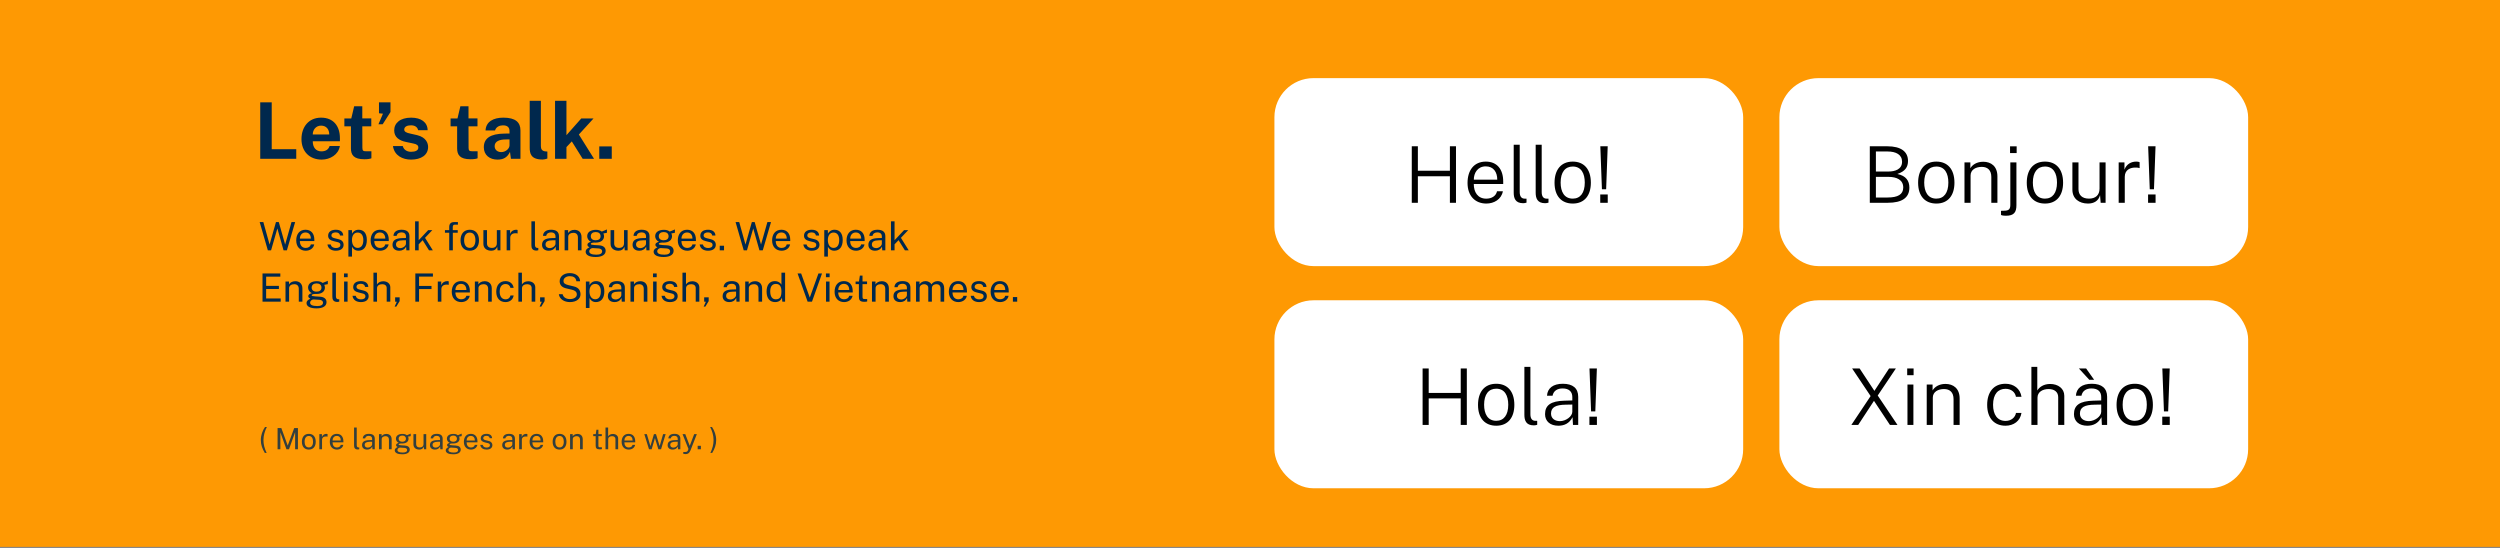<svg width="292" height="64" viewBox="0 0 292 64" fill="none" xmlns="http://www.w3.org/2000/svg">
<rect x="0" y="0" width="292" height="64" fill="#808080" stroke="none"/>
<rect width="292" height="63.875" fill="#FE9903"/>
<rect x="207.832" y="35.074" width="54.75" height="21.957" rx="4.562" fill="white"/>
<rect x="148.852" y="35.074" width="54.75" height="21.957" rx="4.562" fill="white"/>
<rect x="207.832" y="9.125" width="54.75" height="21.957" rx="4.562" fill="white"/>
<rect x="148.852" y="9.125" width="54.75" height="21.957" rx="4.562" fill="white"/>
<path d="M221.627 49.633L219.318 46.197L221.44 43.035H220.646L218.93 45.654L217.201 43.035H216.325L218.488 46.261L216.238 49.633H217.037L218.88 46.818L220.746 49.633H221.627ZM223.508 43.04H222.76V43.825H223.508V43.04ZM223.485 44.915H222.792V49.633H223.485V44.915ZM225.041 49.633H225.753V46.444C225.753 45.764 226.373 45.44 227.062 45.44C227.733 45.44 228.175 45.819 228.175 46.617V49.633H228.887V46.553C228.887 45.362 228.139 44.842 227.231 44.842C226.478 44.842 225.963 45.194 225.725 45.604V44.915H225.041V49.633ZM234.241 44.824C232.849 44.824 232.101 45.819 232.101 47.288C232.101 48.894 232.977 49.724 234.241 49.724C235.199 49.724 235.965 49.172 236.107 48.232H235.468C235.377 48.743 234.925 49.163 234.254 49.163C233.287 49.163 232.79 48.419 232.79 47.283C232.79 46.015 233.388 45.413 234.245 45.413C234.921 45.413 235.372 45.814 235.463 46.348H236.111C235.965 45.394 235.208 44.824 234.241 44.824ZM237.267 49.633H237.979V46.448C237.979 45.768 238.595 45.44 239.284 45.44C239.954 45.44 240.397 45.787 240.397 46.384V49.633H241.109V46.225C241.109 45.385 240.388 44.847 239.462 44.847C238.704 44.847 238.198 45.207 237.956 45.609V42.853H237.267V49.633ZM243.657 43.035H242.813L244.031 44.363H244.597L243.657 43.035ZM243.785 49.724C244.465 49.724 245.072 49.473 245.45 48.725L245.5 49.633H246.112V46.348C246.112 45.344 245.482 44.824 244.314 44.824C243.183 44.824 242.517 45.34 242.466 46.225H243.114C243.224 45.632 243.698 45.371 244.282 45.371C245.058 45.367 245.423 45.764 245.423 46.38V46.772L244.515 46.8C242.914 46.841 242.238 47.324 242.238 48.374C242.238 49.222 242.863 49.724 243.785 49.724ZM243.986 49.19C243.365 49.19 242.936 48.862 242.936 48.31C242.936 47.575 243.466 47.283 244.666 47.265L245.423 47.251V48.091C245.423 48.643 244.656 49.19 243.986 49.19ZM249.345 49.724C250.741 49.724 251.457 48.739 251.457 47.292C251.457 45.677 250.622 44.824 249.345 44.824C247.949 44.824 247.214 45.809 247.214 47.292C247.214 48.889 248.058 49.724 249.345 49.724ZM249.345 49.149C248.35 49.149 247.926 48.346 247.926 47.274C247.926 46.065 248.451 45.399 249.345 45.399C250.326 45.399 250.746 46.197 250.746 47.274C250.746 48.474 250.23 49.149 249.345 49.149ZM253.424 43.035H252.561L252.749 48.054H253.241L253.424 43.035ZM253.428 48.666H252.552V49.633H253.428V48.666Z" fill="black"/>
<path d="M170.613 46.535V49.633H171.325V43.035H170.613V45.892H166.872V43.035H166.16V49.633H166.872V46.535H170.613ZM174.763 49.724C176.159 49.724 176.876 48.739 176.876 47.292C176.876 45.677 176.041 44.824 174.763 44.824C173.367 44.824 172.632 45.809 172.632 47.292C172.632 48.889 173.477 49.724 174.763 49.724ZM174.763 49.149C173.769 49.149 173.344 48.346 173.344 47.274C173.344 46.065 173.869 45.399 174.763 45.399C175.744 45.399 176.164 46.197 176.164 47.274C176.164 48.474 175.648 49.149 174.763 49.149ZM179.152 49.683C179.257 49.683 179.412 49.66 179.545 49.619V49.154L179.28 49.149C178.965 49.131 178.751 48.903 178.751 48.387V42.853H178.048V48.447C178.048 49.108 178.244 49.683 179.152 49.683ZM182.009 49.724C182.688 49.724 183.295 49.473 183.674 48.725L183.724 49.633H184.335V46.348C184.335 45.344 183.706 44.824 182.538 44.824C181.406 44.824 180.74 45.34 180.69 46.225H181.338C181.447 45.632 181.922 45.371 182.506 45.371C183.282 45.367 183.647 45.764 183.647 46.38V46.772L182.739 46.8C181.137 46.841 180.462 47.324 180.462 48.374C180.462 49.222 181.087 49.724 182.009 49.724ZM182.209 49.19C181.589 49.19 181.16 48.862 181.16 48.31C181.16 47.575 181.689 47.283 182.889 47.265L183.647 47.251V48.091C183.647 48.643 182.88 49.19 182.209 49.19ZM186.515 43.035H185.652L185.839 48.054H186.332L186.515 43.035ZM186.519 48.666H185.643V49.633H186.519V48.666Z" fill="black"/>
<path d="M218.393 23.684H220.496C222.148 23.684 223.015 23.104 223.015 21.913C223.015 21.133 222.632 20.531 221.61 20.321C222.522 20.015 222.855 19.514 222.855 18.802C222.855 17.693 222.011 17.086 220.442 17.086H218.393V23.684ZM219.105 20.034V17.693H220.46C221.468 17.693 222.162 18.067 222.162 18.893C222.162 19.792 221.308 20.034 220.588 20.034H219.105ZM219.105 23.068V20.659H220.588C221.532 20.659 222.299 21.005 222.299 21.9C222.299 22.712 221.664 23.068 220.478 23.068H219.105ZM226.167 23.775C227.563 23.775 228.279 22.789 228.279 21.343C228.279 19.728 227.445 18.875 226.167 18.875C224.771 18.875 224.036 19.86 224.036 21.343C224.036 22.94 224.88 23.775 226.167 23.775ZM226.167 23.2C225.172 23.2 224.748 22.397 224.748 21.325C224.748 20.116 225.273 19.45 226.167 19.45C227.148 19.45 227.568 20.248 227.568 21.325C227.568 22.525 227.052 23.2 226.167 23.2ZM229.452 23.684H230.164V20.494C230.164 19.815 230.784 19.491 231.473 19.491C232.144 19.491 232.586 19.869 232.586 20.668V23.684H233.298V20.604C233.298 19.413 232.55 18.893 231.642 18.893C230.889 18.893 230.374 19.244 230.136 19.655V18.966H229.452V23.684ZM235.545 17.091H234.774V17.875H235.545V17.091ZM235.518 23.962V18.966H234.806V23.925C234.806 24.4 234.647 24.578 234.209 24.605L233.716 24.623L233.72 25.098C233.72 25.098 233.784 25.198 234.304 25.198C235.226 25.198 235.518 24.801 235.518 23.962ZM238.856 23.775C240.253 23.775 240.969 22.789 240.969 21.343C240.969 19.728 240.134 18.875 238.856 18.875C237.46 18.875 236.726 19.86 236.726 21.343C236.726 22.94 237.57 23.775 238.856 23.775ZM238.856 23.2C237.862 23.2 237.438 22.397 237.438 21.325C237.438 20.116 237.962 19.45 238.856 19.45C239.837 19.45 240.257 20.248 240.257 21.325C240.257 22.525 239.742 23.2 238.856 23.2ZM243.866 23.775C244.569 23.779 245.116 23.465 245.285 22.789L245.358 23.684H245.933V18.966H245.226V22.032C245.226 22.812 244.733 23.2 243.994 23.2C243.164 23.2 242.767 22.753 242.767 22.087V18.966H242.055V22.151C242.055 23.227 242.858 23.766 243.866 23.775ZM247.461 23.684H248.173V20.654C248.173 19.824 248.839 19.536 249.51 19.573C249.62 19.573 249.807 19.591 249.907 19.637V18.943C249.82 18.893 249.661 18.875 249.51 18.875C248.949 18.875 248.374 19.148 248.137 19.819V18.966H247.461V23.684ZM251.766 17.086H250.904L251.091 22.105H251.584L251.766 17.086ZM251.771 22.716H250.895V23.684H251.771V22.716Z" fill="black"/>
<path d="M169.348 20.586V23.684H170.06V17.086H169.348V19.942H165.607V17.086H164.895V23.684H165.607V20.586H169.348ZM172.138 21.489H175.574V21.197C175.574 19.76 174.844 18.875 173.543 18.875C172.188 18.875 171.408 19.86 171.408 21.37C171.408 22.885 172.302 23.775 173.603 23.775C174.502 23.775 175.359 23.287 175.537 22.338H174.853C174.734 22.894 174.232 23.204 173.589 23.204C172.599 23.204 172.134 22.433 172.138 21.489ZM172.143 20.983C172.134 20.23 172.576 19.431 173.534 19.431C174.447 19.431 174.88 20.107 174.88 20.983H172.143ZM177.905 23.734C178.01 23.734 178.165 23.711 178.297 23.67V23.204L178.032 23.2C177.718 23.182 177.503 22.954 177.503 22.438V16.904H176.801V22.497C176.801 23.159 176.997 23.734 177.905 23.734ZM180.471 23.734C180.576 23.734 180.731 23.711 180.864 23.67V23.204L180.599 23.2C180.284 23.182 180.07 22.954 180.07 22.438V16.904H179.367V22.497C179.367 23.159 179.563 23.734 180.471 23.734ZM183.701 23.775C185.097 23.775 185.813 22.789 185.813 21.343C185.813 19.728 184.979 18.875 183.701 18.875C182.305 18.875 181.57 19.86 181.57 21.343C181.57 22.94 182.414 23.775 183.701 23.775ZM183.701 23.2C182.706 23.2 182.282 22.397 182.282 21.325C182.282 20.116 182.807 19.45 183.701 19.45C184.682 19.45 185.102 20.248 185.102 21.325C185.102 22.525 184.586 23.2 183.701 23.2ZM187.78 17.086H186.918L187.105 22.105H187.597L187.78 17.086ZM187.784 22.716H186.908V23.684H187.784V22.716Z" fill="black"/>
<path opacity="0.8" d="M31.171 49.874H30.954C30.666 50.298 30.464 50.832 30.464 51.397C30.464 51.979 30.646 52.418 30.928 52.899H31.144C30.901 52.388 30.771 51.915 30.771 51.4C30.771 50.86 30.938 50.319 31.171 49.874ZM32.421 52.477H32.746V50.495L33.458 52.477H33.754L34.471 50.477V52.477H34.798V50.002H34.362L33.605 52.045L32.859 50.002H32.421V52.477ZM36.072 52.511C36.599 52.511 36.878 52.139 36.878 51.599C36.878 51.003 36.562 50.673 36.074 50.673C35.55 50.673 35.261 51.044 35.261 51.599C35.261 52.189 35.581 52.511 36.072 52.511ZM36.074 52.261C35.72 52.261 35.576 51.965 35.576 51.592C35.576 51.171 35.752 50.921 36.074 50.921C36.421 50.921 36.565 51.214 36.565 51.592C36.565 52.008 36.39 52.261 36.074 52.261ZM37.299 52.477H37.614V51.376C37.614 51.082 37.843 50.962 38.125 50.981C38.161 50.981 38.224 50.986 38.258 51.002V50.696C38.229 50.68 38.175 50.673 38.123 50.673C37.899 50.673 37.689 50.793 37.6 51.048V50.708H37.299V52.477ZM38.841 51.666H40.109V51.549C40.109 51.012 39.832 50.673 39.334 50.673C38.819 50.673 38.521 51.051 38.521 51.609C38.521 52.174 38.862 52.511 39.356 52.511C39.7 52.511 40.032 52.321 40.097 51.96H39.799C39.755 52.16 39.577 52.266 39.351 52.266C39.007 52.266 38.841 52.001 38.841 51.666ZM38.843 51.452C38.841 51.188 38.999 50.913 39.332 50.913C39.652 50.913 39.805 51.147 39.805 51.452H38.843ZM41.802 52.499C41.846 52.499 41.908 52.489 41.961 52.471V52.266L41.865 52.264C41.74 52.256 41.667 52.17 41.667 51.991V49.934H41.355V52.022C41.355 52.27 41.42 52.499 41.802 52.499ZM42.871 52.511C43.124 52.511 43.341 52.42 43.478 52.145L43.502 52.477H43.773V51.241C43.773 50.872 43.543 50.673 43.083 50.673C42.654 50.673 42.39 50.863 42.371 51.207H42.65C42.693 50.997 42.864 50.908 43.068 50.906C43.34 50.906 43.466 51.043 43.466 51.258V51.397L43.151 51.406C42.546 51.419 42.287 51.606 42.287 51.998C42.287 52.321 42.527 52.511 42.871 52.511ZM42.965 52.283C42.748 52.283 42.594 52.167 42.594 51.967C42.594 51.705 42.797 51.604 43.205 51.597L43.466 51.592V51.895C43.466 52.092 43.203 52.283 42.965 52.283ZM44.266 52.477H44.581V51.294C44.581 51.056 44.8 50.944 45.039 50.944C45.27 50.944 45.429 51.075 45.429 51.351V52.477H45.746V51.32C45.746 50.875 45.462 50.682 45.127 50.682C44.843 50.682 44.66 50.817 44.572 50.964V50.708H44.266V52.477ZM46.989 53.062C47.575 53.062 47.859 52.838 47.859 52.516C47.859 52.234 47.651 52.059 47.281 52.037C47.119 52.027 46.985 52.02 46.896 52.015C46.65 51.998 46.559 51.979 46.559 51.914C46.559 51.857 46.633 51.803 46.876 51.796C46.905 51.797 46.955 51.799 46.982 51.799C47.476 51.799 47.719 51.553 47.719 51.24C47.719 51.164 47.697 51.072 47.661 50.998L47.971 50.94L47.972 50.648C47.877 50.687 47.596 50.803 47.521 50.834C47.386 50.736 47.242 50.68 47.013 50.68C46.532 50.68 46.243 50.896 46.243 51.24C46.243 51.443 46.364 51.626 46.573 51.731C46.364 51.777 46.26 51.878 46.26 51.989C46.26 52.126 46.381 52.175 46.443 52.211C46.398 52.244 46.108 52.341 46.108 52.596C46.108 52.896 46.434 53.062 46.989 53.062ZM46.992 51.595C46.717 51.595 46.559 51.467 46.559 51.243C46.559 51.005 46.732 50.875 46.992 50.875C47.245 50.875 47.416 51.005 47.416 51.243C47.416 51.476 47.245 51.595 46.992 51.595ZM47.045 52.858C46.619 52.858 46.422 52.749 46.422 52.56C46.422 52.396 46.599 52.271 46.732 52.278L47.228 52.311C47.444 52.324 47.552 52.422 47.552 52.562C47.552 52.761 47.372 52.858 47.045 52.858ZM48.97 52.511C49.219 52.513 49.435 52.403 49.5 52.138L49.533 52.477H49.784V50.708H49.469V51.859C49.469 52.127 49.297 52.264 49.036 52.264C48.747 52.264 48.607 52.107 48.607 51.876V50.708H48.29V51.908C48.29 52.307 48.602 52.507 48.97 52.511ZM50.801 52.511C51.054 52.511 51.271 52.42 51.408 52.145L51.432 52.477H51.702V51.241C51.702 50.872 51.473 50.673 51.013 50.673C50.583 50.673 50.32 50.863 50.301 51.207H50.58C50.623 50.997 50.794 50.908 50.997 50.906C51.269 50.906 51.396 51.043 51.396 51.258V51.397L51.081 51.406C50.476 51.419 50.217 51.606 50.217 51.998C50.217 52.321 50.457 52.511 50.801 52.511ZM50.895 52.283C50.678 52.283 50.523 52.167 50.523 51.967C50.523 51.705 50.727 51.604 51.134 51.597L51.396 51.592V51.895C51.396 52.092 51.133 52.283 50.895 52.283ZM52.944 53.062C53.53 53.062 53.814 52.838 53.814 52.516C53.814 52.234 53.606 52.059 53.236 52.037C53.074 52.027 52.94 52.02 52.851 52.015C52.605 51.998 52.514 51.979 52.514 51.914C52.514 51.857 52.588 51.803 52.831 51.796C52.86 51.797 52.909 51.799 52.937 51.799C53.431 51.799 53.674 51.553 53.674 51.24C53.674 51.164 53.652 51.072 53.616 50.998L53.926 50.94L53.927 50.648C53.831 50.687 53.551 50.803 53.476 50.834C53.34 50.736 53.197 50.68 52.968 50.68C52.487 50.68 52.198 50.896 52.198 51.24C52.198 51.443 52.319 51.626 52.528 51.731C52.319 51.777 52.215 51.878 52.215 51.989C52.215 52.126 52.336 52.175 52.398 52.211C52.353 52.244 52.062 52.341 52.062 52.596C52.062 52.896 52.389 53.062 52.944 53.062ZM52.947 51.595C52.672 51.595 52.514 51.467 52.514 51.243C52.514 51.005 52.687 50.875 52.947 50.875C53.2 50.875 53.371 51.005 53.371 51.243C53.371 51.476 53.2 51.595 52.947 51.595ZM53 52.858C52.574 52.858 52.377 52.749 52.377 52.56C52.377 52.396 52.553 52.271 52.687 52.278L53.183 52.311C53.399 52.324 53.506 52.422 53.506 52.562C53.506 52.761 53.327 52.858 53 52.858ZM54.5 51.666H55.768V51.549C55.768 51.012 55.491 50.673 54.993 50.673C54.478 50.673 54.18 51.051 54.18 51.609C54.18 52.174 54.521 52.511 55.015 52.511C55.359 52.511 55.691 52.321 55.756 51.96H55.459C55.414 52.16 55.236 52.266 55.01 52.266C54.666 52.266 54.5 52.001 54.5 51.666ZM54.502 51.452C54.5 51.188 54.658 50.913 54.991 50.913C55.311 50.913 55.464 51.147 55.464 51.452H54.502ZM56.829 52.511C57.26 52.511 57.51 52.311 57.51 51.986C57.51 51.811 57.421 51.595 57.096 51.51L56.74 51.421C56.545 51.373 56.442 51.31 56.442 51.183C56.442 50.995 56.598 50.906 56.824 50.906C57.043 50.906 57.173 51.012 57.197 51.181H57.477C57.465 50.849 57.211 50.673 56.827 50.673C56.379 50.673 56.151 50.892 56.153 51.202C56.155 51.465 56.338 51.601 56.624 51.669L56.99 51.76C57.151 51.797 57.226 51.873 57.226 52.003C57.226 52.187 57.067 52.275 56.827 52.275C56.603 52.275 56.425 52.169 56.381 51.962H56.093C56.145 52.343 56.459 52.511 56.829 52.511ZM59.242 52.511C59.495 52.511 59.712 52.42 59.849 52.145L59.873 52.477H60.143V51.241C60.143 50.872 59.914 50.673 59.454 50.673C59.024 50.673 58.761 50.863 58.742 51.207H59.021C59.064 50.997 59.235 50.908 59.438 50.906C59.711 50.906 59.837 51.043 59.837 51.258V51.397L59.522 51.406C58.917 51.419 58.658 51.606 58.658 51.998C58.658 52.321 58.898 52.511 59.242 52.511ZM59.336 52.283C59.118 52.283 58.965 52.167 58.965 51.967C58.965 51.705 59.168 51.604 59.575 51.597L59.837 51.592V51.895C59.837 52.092 59.574 52.283 59.336 52.283ZM60.637 52.477H60.952V51.376C60.952 51.082 61.181 50.962 61.463 50.981C61.499 50.981 61.562 50.986 61.597 51.002V50.696C61.568 50.68 61.513 50.673 61.462 50.673C61.237 50.673 61.027 50.793 60.938 51.048V50.708H60.637V52.477ZM62.18 51.666H63.447V51.549C63.447 51.012 63.17 50.673 62.672 50.673C62.157 50.673 61.86 51.051 61.86 51.609C61.86 52.174 62.2 52.511 62.694 52.511C63.038 52.511 63.37 52.321 63.435 51.96H63.138C63.093 52.16 62.915 52.266 62.689 52.266C62.346 52.266 62.18 52.001 62.18 51.666ZM62.181 51.452C62.18 51.188 62.337 50.913 62.671 50.913C62.99 50.913 63.143 51.147 63.143 51.452H62.181ZM65.359 52.511C65.886 52.511 66.165 52.139 66.165 51.599C66.165 51.003 65.848 50.673 65.36 50.673C64.837 50.673 64.548 51.044 64.548 51.599C64.548 52.189 64.868 52.511 65.359 52.511ZM65.36 52.261C65.006 52.261 64.862 51.965 64.862 51.592C64.862 51.171 65.039 50.921 65.36 50.921C65.708 50.921 65.851 51.214 65.851 51.592C65.851 52.008 65.677 52.261 65.36 52.261ZM66.585 52.477H66.9V51.294C66.9 51.056 67.119 50.944 67.359 50.944C67.589 50.944 67.749 51.075 67.749 51.351V52.477H68.065V51.32C68.065 50.875 67.781 50.682 67.446 50.682C67.162 50.682 66.979 50.817 66.891 50.964V50.708H66.585V52.477ZM70.292 50.938V50.706H69.893V50.193H69.661L69.584 50.708H69.288V50.938H69.575V52.049C69.575 52.333 69.673 52.485 70.041 52.485C70.169 52.485 70.258 52.473 70.302 52.456V52.244H70.109C69.943 52.244 69.893 52.227 69.893 52.039V50.938H70.292ZM70.722 52.477H71.037V51.296C71.037 51.058 71.252 50.944 71.492 50.944C71.725 50.944 71.884 51.065 71.884 51.276V52.477H72.2V51.212C72.2 50.889 71.928 50.685 71.583 50.685C71.299 50.685 71.119 50.822 71.03 50.968V49.934H70.722V52.477ZM72.926 51.666H74.194V51.549C74.194 51.012 73.917 50.673 73.419 50.673C72.904 50.673 72.606 51.051 72.606 51.609C72.606 52.174 72.947 52.511 73.441 52.511C73.785 52.511 74.117 52.321 74.182 51.96H73.885C73.84 52.16 73.662 52.266 73.436 52.266C73.092 52.266 72.926 52.001 72.926 51.666ZM72.928 51.452C72.926 51.188 73.084 50.913 73.417 50.913C73.737 50.913 73.89 51.147 73.89 51.452H72.928ZM77.746 50.708H77.45L77.061 52.064H77.034L76.62 50.708H76.38L75.982 52.068H75.954L75.551 50.708H75.256L75.804 52.477H76.112L76.497 51.171L76.899 52.477H77.21L77.746 50.708ZM78.563 52.511C78.817 52.511 79.034 52.42 79.171 52.145L79.195 52.477H79.465V51.241C79.465 50.872 79.236 50.673 78.775 50.673C78.346 50.673 78.082 50.863 78.064 51.207H78.343C78.385 50.997 78.556 50.908 78.76 50.906C79.032 50.906 79.159 51.043 79.159 51.258V51.397L78.844 51.406C78.238 51.419 77.98 51.606 77.98 51.998C77.98 52.321 78.219 52.511 78.563 52.511ZM78.657 52.283C78.44 52.283 78.286 52.167 78.286 51.967C78.286 51.705 78.49 51.604 78.897 51.597L79.159 51.592V51.895C79.159 52.092 78.895 52.283 78.657 52.283ZM80.078 53.041C80.323 53.041 80.507 52.947 80.646 52.61L81.39 50.708H81.081L80.562 52.073L80.04 50.708H79.72L80.412 52.434L80.35 52.602C80.314 52.689 80.251 52.805 79.987 52.795L79.806 52.791V52.997C79.806 52.997 79.871 53.041 80.078 53.041ZM81.489 52.477H81.865V52.073H81.489V52.477ZM82.945 49.874C83.177 50.319 83.345 50.86 83.345 51.4C83.345 51.915 83.215 52.388 82.972 52.899H83.188C83.47 52.418 83.65 51.979 83.65 51.397C83.65 50.832 83.449 50.298 83.162 49.874H82.945Z" fill="#00284D"/>
<path d="M34.472 25.94H34.048L33.304 28.565L32.563 25.94H32.232L31.488 28.565L30.758 25.94H30.331L31.283 29.238H31.662L32.396 26.681L33.119 29.238H33.509L34.472 25.94ZM35.025 28.157H36.715V28.002C36.715 27.285 36.346 26.834 35.682 26.834C34.995 26.834 34.599 27.338 34.599 28.082C34.599 28.834 35.052 29.284 35.712 29.284C36.17 29.284 36.613 29.031 36.7 28.549H36.303C36.243 28.816 36.006 28.958 35.705 28.958C35.246 28.958 35.025 28.604 35.025 28.157ZM35.027 27.872C35.025 27.52 35.235 27.153 35.68 27.153C36.106 27.153 36.309 27.466 36.309 27.872H35.027ZM39.226 29.284C39.801 29.284 40.134 29.017 40.134 28.584C40.134 28.351 40.015 28.063 39.582 27.949L39.107 27.831C38.847 27.767 38.71 27.683 38.71 27.514C38.71 27.263 38.918 27.144 39.219 27.144C39.511 27.144 39.684 27.285 39.716 27.511H40.09C40.075 27.069 39.735 26.834 39.224 26.834C38.626 26.834 38.322 27.126 38.325 27.539C38.327 27.89 38.571 28.07 38.952 28.162L39.44 28.282C39.655 28.333 39.755 28.433 39.755 28.606C39.755 28.853 39.543 28.969 39.224 28.969C38.925 28.969 38.688 28.828 38.628 28.552H38.245C38.313 29.06 38.733 29.284 39.226 29.284ZM40.69 29.973H41.114V28.812C41.212 29.012 41.433 29.284 41.855 29.284C42.476 29.284 42.846 28.837 42.846 28.027C42.846 27.215 42.453 26.834 41.89 26.834C41.456 26.834 41.221 27.096 41.114 27.29L41.109 26.88H40.69V29.973ZM41.776 28.955C41.338 28.955 41.109 28.549 41.109 28.041C41.109 27.52 41.338 27.162 41.776 27.162C42.207 27.162 42.437 27.505 42.437 28.041C42.437 28.668 42.163 28.955 41.776 28.955ZM43.718 28.157H45.408V28.002C45.408 27.285 45.039 26.834 44.375 26.834C43.688 26.834 43.291 27.338 43.291 28.082C43.291 28.834 43.745 29.284 44.404 29.284C44.863 29.284 45.306 29.031 45.392 28.549H44.995C44.936 28.816 44.699 28.958 44.398 28.958C43.939 28.958 43.718 28.604 43.718 28.157ZM43.72 27.872C43.718 27.52 43.928 27.153 44.373 27.153C44.799 27.153 45.002 27.466 45.002 27.872H43.72ZM46.622 29.284C46.96 29.284 47.25 29.163 47.432 28.796L47.464 29.238H47.824V27.591C47.824 27.099 47.519 26.834 46.905 26.834C46.333 26.834 45.981 27.087 45.956 27.546H46.328C46.385 27.265 46.613 27.146 46.885 27.144C47.247 27.144 47.416 27.327 47.416 27.614V27.799L46.996 27.81C46.189 27.828 45.844 28.077 45.844 28.599C45.844 29.031 46.164 29.284 46.622 29.284ZM46.748 28.98C46.458 28.98 46.253 28.825 46.253 28.558C46.253 28.209 46.524 28.075 47.067 28.066L47.416 28.059V28.463C47.416 28.725 47.065 28.98 46.748 28.98ZM50.554 29.238L49.644 27.778L50.495 26.88H50.011L48.902 28.059V25.848H48.483V29.238H48.902V28.536L49.368 28.054L50.107 29.238H50.554ZM53.463 26.88H52.884V26.551C52.884 26.341 52.941 26.238 53.135 26.238H53.486L53.484 25.94H53.039C52.658 25.94 52.469 26.14 52.469 26.515V26.88H51.969V27.187H52.469V29.238H52.891V27.187H53.463V26.88ZM54.872 29.284C55.574 29.284 55.946 28.789 55.946 28.068C55.946 27.274 55.524 26.834 54.874 26.834C54.176 26.834 53.79 27.329 53.79 28.068C53.79 28.855 54.217 29.284 54.872 29.284ZM54.874 28.951C54.402 28.951 54.21 28.556 54.21 28.059C54.21 27.498 54.445 27.165 54.874 27.165C55.337 27.165 55.529 27.555 55.529 28.059C55.529 28.613 55.296 28.951 54.874 28.951ZM57.365 29.284C57.698 29.286 57.986 29.14 58.072 28.787L58.115 29.238H58.451V26.88H58.031V28.415C58.031 28.773 57.801 28.955 57.454 28.955C57.068 28.955 56.881 28.745 56.881 28.438V26.88H56.459V28.481C56.459 29.012 56.874 29.279 57.365 29.284ZM59.176 29.238H59.596V27.771C59.596 27.379 59.901 27.219 60.278 27.244C60.326 27.244 60.41 27.251 60.456 27.272V26.863C60.417 26.843 60.344 26.834 60.275 26.834C59.977 26.834 59.696 26.994 59.577 27.333V26.88H59.176V29.238ZM62.663 29.268C62.722 29.268 62.804 29.254 62.875 29.231V28.958L62.747 28.955C62.581 28.944 62.483 28.83 62.483 28.59V25.848H62.068V28.631C62.068 28.962 62.154 29.268 62.663 29.268ZM64.088 29.284C64.426 29.284 64.715 29.163 64.898 28.796L64.93 29.238H65.29V27.591C65.29 27.099 64.985 26.834 64.371 26.834C63.798 26.834 63.447 27.087 63.422 27.546H63.794C63.851 27.265 64.079 27.146 64.35 27.144C64.713 27.144 64.882 27.327 64.882 27.614V27.799L64.462 27.81C63.655 27.828 63.31 28.077 63.31 28.599C63.31 29.031 63.63 29.284 64.088 29.284ZM64.213 28.98C63.924 28.98 63.718 28.825 63.718 28.558C63.718 28.209 63.99 28.075 64.533 28.066L64.882 28.059V28.463C64.882 28.725 64.531 28.98 64.213 28.98ZM65.948 29.238H66.368V27.662C66.368 27.345 66.66 27.194 66.98 27.194C67.287 27.194 67.5 27.37 67.5 27.737V29.238H67.922V27.696C67.922 27.103 67.543 26.845 67.096 26.845C66.717 26.845 66.473 27.026 66.357 27.222V26.88H65.948V29.238ZM69.579 30.018C70.361 30.018 70.74 29.72 70.74 29.291C70.74 28.914 70.461 28.682 69.969 28.652C69.752 28.638 69.574 28.629 69.455 28.622C69.127 28.599 69.006 28.574 69.006 28.488C69.006 28.413 69.104 28.34 69.428 28.33C69.467 28.333 69.533 28.335 69.569 28.335C70.229 28.335 70.553 28.006 70.553 27.589C70.553 27.489 70.523 27.365 70.475 27.267L70.888 27.19L70.89 26.8C70.763 26.852 70.388 27.007 70.288 27.048C70.108 26.918 69.916 26.843 69.61 26.843C68.969 26.843 68.584 27.13 68.584 27.589C68.584 27.86 68.746 28.105 69.024 28.244C68.746 28.305 68.607 28.44 68.607 28.588C68.607 28.771 68.769 28.837 68.851 28.885C68.791 28.928 68.404 29.058 68.404 29.398C68.404 29.797 68.839 30.018 69.579 30.018ZM69.583 28.063C69.216 28.063 69.006 27.892 69.006 27.593C69.006 27.276 69.236 27.103 69.583 27.103C69.921 27.103 70.149 27.276 70.149 27.593C70.149 27.904 69.921 28.063 69.583 28.063ZM69.654 29.747C69.086 29.747 68.823 29.601 68.823 29.35C68.823 29.131 69.058 28.965 69.236 28.974L69.898 29.017C70.185 29.035 70.329 29.165 70.329 29.352C70.329 29.617 70.09 29.747 69.654 29.747ZM72.22 29.284C72.553 29.286 72.84 29.14 72.927 28.787L72.97 29.238H73.306V26.88H72.886V28.415C72.886 28.773 72.656 28.955 72.309 28.955C71.923 28.955 71.736 28.745 71.736 28.438V26.88H71.314V28.481C71.314 29.012 71.729 29.279 72.22 29.284ZM74.661 29.284C74.999 29.284 75.288 29.163 75.471 28.796L75.503 29.238H75.863V27.591C75.863 27.099 75.558 26.834 74.944 26.834C74.371 26.834 74.02 27.087 73.995 27.546H74.367C74.424 27.265 74.652 27.146 74.924 27.144C75.286 27.144 75.455 27.327 75.455 27.614V27.799L75.035 27.81C74.228 27.828 73.883 28.077 73.883 28.599C73.883 29.031 74.203 29.284 74.661 29.284ZM74.787 28.98C74.497 28.98 74.291 28.825 74.291 28.558C74.291 28.209 74.563 28.075 75.106 28.066L75.455 28.059V28.463C75.455 28.725 75.104 28.98 74.787 28.98ZM77.518 30.018C78.301 30.018 78.68 29.72 78.68 29.291C78.68 28.914 78.401 28.682 77.908 28.652C77.692 28.638 77.514 28.629 77.395 28.622C77.067 28.599 76.946 28.574 76.946 28.488C76.946 28.413 77.044 28.34 77.368 28.33C77.406 28.333 77.473 28.335 77.509 28.335C78.168 28.335 78.492 28.006 78.492 27.589C78.492 27.489 78.463 27.365 78.415 27.267L78.828 27.19L78.83 26.8C78.702 26.852 78.328 27.007 78.228 27.048C78.048 26.918 77.856 26.843 77.55 26.843C76.909 26.843 76.524 27.13 76.524 27.589C76.524 27.86 76.686 28.105 76.964 28.244C76.686 28.305 76.546 28.44 76.546 28.588C76.546 28.771 76.709 28.837 76.791 28.885C76.731 28.928 76.344 29.058 76.344 29.398C76.344 29.797 76.779 30.018 77.518 30.018ZM77.523 28.063C77.156 28.063 76.946 27.892 76.946 27.593C76.946 27.276 77.176 27.103 77.523 27.103C77.861 27.103 78.089 27.276 78.089 27.593C78.089 27.904 77.861 28.063 77.523 28.063ZM77.594 29.747C77.026 29.747 76.763 29.601 76.763 29.35C76.763 29.131 76.998 28.965 77.176 28.974L77.838 29.017C78.125 29.035 78.269 29.165 78.269 29.352C78.269 29.617 78.029 29.747 77.594 29.747ZM79.594 28.157H81.284V28.002C81.284 27.285 80.915 26.834 80.251 26.834C79.564 26.834 79.168 27.338 79.168 28.082C79.168 28.834 79.621 29.284 80.281 29.284C80.739 29.284 81.182 29.031 81.269 28.549H80.872C80.812 28.816 80.575 28.958 80.274 28.958C79.815 28.958 79.594 28.604 79.594 28.157ZM79.596 27.872C79.594 27.52 79.804 27.153 80.249 27.153C80.675 27.153 80.878 27.466 80.878 27.872H79.596ZM82.699 29.284C83.274 29.284 83.607 29.017 83.607 28.584C83.607 28.351 83.488 28.063 83.055 27.949L82.58 27.831C82.32 27.767 82.183 27.683 82.183 27.514C82.183 27.263 82.391 27.144 82.692 27.144C82.984 27.144 83.157 27.285 83.189 27.511H83.564C83.547 27.069 83.208 26.834 82.697 26.834C82.099 26.834 81.796 27.126 81.798 27.539C81.8 27.89 82.044 28.07 82.425 28.162L82.913 28.282C83.128 28.333 83.228 28.433 83.228 28.606C83.228 28.853 83.016 28.969 82.697 28.969C82.398 28.969 82.16 28.828 82.101 28.552H81.718C81.786 29.06 82.206 29.284 82.699 29.284ZM84.065 29.238H84.567V28.7H84.065V29.238ZM90.055 25.94H89.631L88.887 28.565L88.146 25.94H87.815L87.071 28.565L86.341 25.94H85.915L86.866 29.238H87.245L87.979 26.681L88.702 29.238H89.093L90.055 25.94ZM90.608 28.157H92.299V28.002C92.299 27.285 91.929 26.834 91.265 26.834C90.579 26.834 90.182 27.338 90.182 28.082C90.182 28.834 90.636 29.284 91.295 29.284C91.753 29.284 92.196 29.031 92.283 28.549H91.886C91.826 28.816 91.589 28.958 91.288 28.958C90.829 28.958 90.608 28.604 90.608 28.157ZM90.611 27.872C90.608 27.52 90.818 27.153 91.263 27.153C91.69 27.153 91.893 27.466 91.893 27.872H90.611ZM94.809 29.284C95.384 29.284 95.717 29.017 95.717 28.584C95.717 28.351 95.598 28.063 95.165 27.949L94.691 27.831C94.43 27.767 94.293 27.683 94.293 27.514C94.293 27.263 94.501 27.144 94.802 27.144C95.094 27.144 95.268 27.285 95.3 27.511H95.674C95.658 27.069 95.318 26.834 94.807 26.834C94.209 26.834 93.906 27.126 93.908 27.539C93.91 27.89 94.154 28.07 94.535 28.162L95.023 28.282C95.238 28.333 95.338 28.433 95.338 28.606C95.338 28.853 95.126 28.969 94.807 28.969C94.508 28.969 94.271 28.828 94.211 28.552H93.828C93.897 29.06 94.316 29.284 94.809 29.284ZM96.273 29.973H96.697V28.812C96.795 29.012 97.017 29.284 97.439 29.284C98.059 29.284 98.429 28.837 98.429 28.027C98.429 27.215 98.036 26.834 97.473 26.834C97.039 26.834 96.805 27.096 96.697 27.29L96.693 26.88H96.273V29.973ZM97.359 28.955C96.921 28.955 96.693 28.549 96.693 28.041C96.693 27.52 96.921 27.162 97.359 27.162C97.79 27.162 98.02 27.505 98.02 28.041C98.02 28.668 97.747 28.955 97.359 28.955ZM99.301 28.157H100.991V28.002C100.991 27.285 100.622 26.834 99.958 26.834C99.271 26.834 98.874 27.338 98.874 28.082C98.874 28.834 99.328 29.284 99.988 29.284C100.446 29.284 100.889 29.031 100.976 28.549H100.579C100.519 28.816 100.282 28.958 99.981 28.958C99.522 28.958 99.301 28.604 99.301 28.157ZM99.303 27.872C99.301 27.52 99.511 27.153 99.956 27.153C100.382 27.153 100.585 27.466 100.585 27.872H99.303ZM102.205 29.284C102.543 29.284 102.833 29.163 103.015 28.796L103.047 29.238H103.408V27.591C103.408 27.099 103.102 26.834 102.488 26.834C101.916 26.834 101.564 27.087 101.539 27.546H101.911C101.968 27.265 102.196 27.146 102.468 27.144C102.83 27.144 102.999 27.327 102.999 27.614V27.799L102.58 27.81C101.772 27.828 101.428 28.077 101.428 28.599C101.428 29.031 101.747 29.284 102.205 29.284ZM102.331 28.98C102.041 28.98 101.836 28.825 101.836 28.558C101.836 28.209 102.107 28.075 102.65 28.066L102.999 28.059V28.463C102.999 28.725 102.648 28.98 102.331 28.98ZM106.137 29.238L105.227 27.778L106.078 26.88H105.594L104.485 28.059V25.848H104.066V29.238H104.485V28.536L104.951 28.054L105.69 29.238H106.137ZM30.662 35.238H32.786V34.862L31.084 34.857V33.758H32.576V33.388H31.087V32.311H32.74L32.743 31.94H30.662V35.238ZM33.347 35.238H33.767V33.662C33.767 33.345 34.059 33.194 34.378 33.194C34.686 33.194 34.898 33.37 34.898 33.737V35.238H35.32V33.696C35.32 33.103 34.941 32.845 34.494 32.845C34.116 32.845 33.872 33.026 33.755 33.222V32.88H33.347V35.238ZM36.977 36.019C37.76 36.019 38.138 35.72 38.138 35.291C38.138 34.914 37.86 34.682 37.367 34.652C37.151 34.638 36.972 34.629 36.854 34.622C36.525 34.599 36.404 34.574 36.404 34.488C36.404 34.413 36.503 34.34 36.827 34.33C36.865 34.333 36.931 34.335 36.968 34.335C37.627 34.335 37.951 34.006 37.951 33.589C37.951 33.489 37.922 33.365 37.874 33.267L38.286 33.19L38.289 32.8C38.161 32.852 37.787 33.007 37.687 33.048C37.506 32.918 37.315 32.843 37.009 32.843C36.368 32.843 35.983 33.13 35.983 33.589C35.983 33.86 36.144 34.105 36.423 34.244C36.144 34.305 36.005 34.44 36.005 34.588C36.005 34.771 36.167 34.837 36.249 34.885C36.19 34.928 35.802 35.058 35.802 35.398C35.802 35.797 36.238 36.019 36.977 36.019ZM36.982 34.063C36.614 34.063 36.404 33.892 36.404 33.593C36.404 33.276 36.635 33.103 36.982 33.103C37.319 33.103 37.547 33.276 37.547 33.593C37.547 33.904 37.319 34.063 36.982 34.063ZM37.052 35.747C36.484 35.747 36.222 35.601 36.222 35.35C36.222 35.131 36.457 34.965 36.635 34.974L37.297 35.017C37.584 35.035 37.728 35.165 37.728 35.352C37.728 35.617 37.488 35.747 37.052 35.747ZM39.414 35.268C39.473 35.268 39.555 35.254 39.626 35.231V34.958L39.498 34.955C39.332 34.944 39.234 34.83 39.234 34.59V31.848H38.818V34.632C38.818 34.962 38.905 35.268 39.414 35.268ZM40.608 31.942H40.177V32.38H40.608V31.942ZM40.597 32.88H40.189V35.238H40.597V32.88ZM42.153 35.284C42.728 35.284 43.061 35.017 43.061 34.584C43.061 34.351 42.943 34.063 42.509 33.949L42.035 33.831C41.775 33.767 41.638 33.682 41.638 33.514C41.638 33.263 41.845 33.144 42.146 33.144C42.438 33.144 42.612 33.285 42.644 33.511H43.018C43.002 33.069 42.662 32.834 42.151 32.834C41.553 32.834 41.25 33.126 41.252 33.539C41.254 33.89 41.498 34.07 41.88 34.161L42.368 34.282C42.582 34.333 42.682 34.433 42.682 34.606C42.682 34.853 42.47 34.969 42.151 34.969C41.852 34.969 41.615 34.828 41.556 34.552H41.172C41.241 35.06 41.66 35.284 42.153 35.284ZM43.617 35.238H44.037V33.664C44.037 33.347 44.324 33.194 44.644 33.194C44.954 33.194 45.166 33.356 45.166 33.637V35.238H45.588V33.552C45.588 33.121 45.225 32.85 44.764 32.85C44.386 32.85 44.146 33.032 44.028 33.226V31.848H43.617V35.238ZM46.095 35.811H46.291L46.679 35.17V34.732H46.152V35.236L46.351 35.247L46.095 35.811ZM48.511 31.94V35.238H48.945V33.765H50.4V33.4H48.945V32.309H50.564L50.567 31.94H48.511ZM51.134 35.238H51.553V33.771C51.553 33.379 51.859 33.219 52.235 33.245C52.283 33.245 52.368 33.251 52.413 33.272V32.864C52.375 32.843 52.302 32.834 52.233 32.834C51.934 32.834 51.654 32.993 51.535 33.333V32.88H51.134V35.238ZM53.19 34.157H54.881V34.002C54.881 33.285 54.511 32.834 53.847 32.834C53.161 32.834 52.764 33.338 52.764 34.082C52.764 34.834 53.218 35.284 53.877 35.284C54.336 35.284 54.778 35.031 54.865 34.549H54.468C54.409 34.816 54.171 34.958 53.87 34.958C53.412 34.958 53.19 34.604 53.19 34.157ZM53.193 33.872C53.19 33.52 53.4 33.153 53.845 33.153C54.272 33.153 54.475 33.466 54.475 33.872H53.193ZM55.464 35.238H55.884V33.662C55.884 33.345 56.176 33.194 56.495 33.194C56.803 33.194 57.016 33.37 57.016 33.737V35.238H57.438V33.696C57.438 33.103 57.059 32.845 56.612 32.845C56.233 32.845 55.989 33.026 55.873 33.222V32.88H55.464V35.238ZM59.047 32.834C58.351 32.834 57.961 33.333 57.961 34.068C57.961 34.86 58.408 35.284 59.047 35.284C59.546 35.284 59.929 34.985 59.991 34.511H59.624C59.583 34.748 59.377 34.962 59.053 34.962C58.602 34.962 58.364 34.609 58.364 34.063C58.364 33.461 58.645 33.174 59.049 33.174C59.373 33.174 59.578 33.377 59.619 33.625H59.993C59.929 33.144 59.553 32.834 59.047 32.834ZM60.548 35.238H60.968V33.664C60.968 33.347 61.255 33.194 61.575 33.194C61.885 33.194 62.097 33.356 62.097 33.637V35.238H62.519V33.552C62.519 33.121 62.157 32.85 61.696 32.85C61.317 32.85 61.077 33.032 60.959 33.226V31.848H60.548V35.238ZM63.026 35.811H63.223L63.61 35.17V34.732H63.083V35.236L63.282 35.247L63.026 35.811ZM66.562 35.284C67.345 35.284 67.803 34.885 67.803 34.387C67.803 34.029 67.664 33.593 67.007 33.45L66.38 33.299C65.949 33.194 65.814 33.057 65.814 32.818C65.814 32.448 66.177 32.257 66.549 32.257C66.939 32.257 67.277 32.407 67.32 32.854H67.756C67.751 32.355 67.338 31.898 66.547 31.898C65.86 31.898 65.367 32.289 65.369 32.859C65.374 33.311 65.666 33.58 66.152 33.687L66.8 33.838C67.165 33.922 67.372 34.093 67.372 34.392C67.372 34.727 67.023 34.933 66.56 34.933C66.145 34.933 65.796 34.736 65.714 34.362H65.271C65.356 34.969 65.94 35.284 66.562 35.284ZM68.43 35.973H68.854V34.812C68.953 35.012 69.174 35.284 69.596 35.284C70.216 35.284 70.586 34.837 70.586 34.027C70.586 33.215 70.194 32.834 69.63 32.834C69.197 32.834 68.962 33.096 68.854 33.29L68.85 32.88H68.43V35.973ZM69.516 34.955C69.078 34.955 68.85 34.549 68.85 34.041C68.85 33.52 69.078 33.162 69.516 33.162C69.947 33.162 70.177 33.505 70.177 34.041C70.177 34.668 69.904 34.955 69.516 34.955ZM71.778 35.284C72.116 35.284 72.406 35.163 72.588 34.796L72.62 35.238H72.981V33.591C72.981 33.099 72.675 32.834 72.061 32.834C71.489 32.834 71.137 33.087 71.112 33.546H71.484C71.541 33.265 71.769 33.146 72.041 33.144C72.403 33.144 72.572 33.327 72.572 33.614V33.799L72.153 33.81C71.345 33.828 71 34.077 71 34.599C71 35.031 71.32 35.284 71.778 35.284ZM71.904 34.98C71.614 34.98 71.409 34.825 71.409 34.559C71.409 34.209 71.68 34.075 72.223 34.066L72.572 34.059V34.463C72.572 34.725 72.221 34.98 71.904 34.98ZM73.639 35.238H74.058V33.662C74.058 33.345 74.35 33.194 74.67 33.194C74.978 33.194 75.19 33.37 75.19 33.737V35.238H75.612V33.696C75.612 33.103 75.233 32.845 74.786 32.845C74.407 32.845 74.163 33.026 74.047 33.222V32.88H73.639V35.238ZM76.703 31.942H76.272V32.38H76.703V31.942ZM76.692 32.88H76.283V35.238H76.692V32.88ZM78.248 35.284C78.823 35.284 79.156 35.017 79.156 34.584C79.156 34.351 79.037 34.063 78.604 33.949L78.129 33.831C77.869 33.767 77.732 33.682 77.732 33.514C77.732 33.263 77.94 33.144 78.241 33.144C78.533 33.144 78.706 33.285 78.738 33.511H79.112C79.096 33.069 78.757 32.834 78.246 32.834C77.648 32.834 77.344 33.126 77.347 33.539C77.349 33.89 77.593 34.07 77.974 34.161L78.462 34.282C78.677 34.333 78.777 34.433 78.777 34.606C78.777 34.853 78.565 34.969 78.246 34.969C77.947 34.969 77.709 34.828 77.65 34.552H77.267C77.335 35.06 77.755 35.284 78.248 35.284ZM79.712 35.238H80.131V33.664C80.131 33.347 80.419 33.194 80.738 33.194C81.048 33.194 81.26 33.356 81.26 33.637V35.238H81.683V33.552C81.683 33.121 81.32 32.85 80.859 32.85C80.48 32.85 80.241 33.032 80.122 33.226V31.848H79.712V35.238ZM82.19 35.811H82.386L82.774 35.17V34.732H82.247V35.236L82.445 35.247L82.19 35.811ZM85.181 35.284C85.518 35.284 85.808 35.163 85.99 34.796L86.022 35.238H86.383V33.591C86.383 33.099 86.077 32.834 85.464 32.834C84.891 32.834 84.54 33.087 84.515 33.546H84.886C84.943 33.265 85.172 33.146 85.443 33.144C85.806 33.144 85.975 33.327 85.975 33.614V33.799L85.555 33.81C84.747 33.828 84.403 34.077 84.403 34.599C84.403 35.031 84.722 35.284 85.181 35.284ZM85.306 34.98C85.016 34.98 84.811 34.825 84.811 34.559C84.811 34.209 85.083 34.075 85.626 34.066L85.975 34.059V34.463C85.975 34.725 85.623 34.98 85.306 34.98ZM87.041 35.238H87.461V33.662C87.461 33.345 87.753 33.194 88.072 33.194C88.38 33.194 88.592 33.37 88.592 33.737V35.238H89.014V33.696C89.014 33.103 88.636 32.845 88.189 32.845C87.81 32.845 87.566 33.026 87.449 33.222V32.88H87.041V35.238ZM90.534 35.284C91.086 35.284 91.271 34.939 91.33 34.755L91.376 35.238H91.7V31.848H91.273V33.254C91.198 33.101 90.952 32.834 90.5 32.834C89.861 32.834 89.537 33.315 89.537 34.05C89.537 34.857 89.921 35.284 90.534 35.284ZM90.609 34.96C90.185 34.96 89.962 34.62 89.962 34.029C89.962 33.425 90.229 33.162 90.616 33.162C91.086 33.162 91.269 33.477 91.273 34.029C91.273 34.688 91.086 34.96 90.609 34.96ZM96.011 31.94H95.594L94.583 34.759L93.573 31.94H93.155L94.33 35.238H94.838L96.011 31.94ZM96.9 31.942H96.469V32.38H96.9V31.942ZM96.889 32.88H96.48V35.238H96.889V32.88ZM97.906 34.157H99.597V34.002C99.597 33.285 99.227 32.834 98.564 32.834C97.877 32.834 97.48 33.338 97.48 34.082C97.48 34.834 97.934 35.284 98.593 35.284C99.052 35.284 99.494 35.031 99.581 34.549H99.184C99.125 34.816 98.887 34.958 98.586 34.958C98.128 34.958 97.906 34.604 97.906 34.157ZM97.909 33.872C97.906 33.52 98.116 33.153 98.561 33.153C98.988 33.153 99.191 33.466 99.191 33.872H97.909ZM101.273 33.187V32.877H100.742V32.193H100.432L100.329 32.88H99.934V33.187H100.318V34.668C100.318 35.047 100.448 35.25 100.938 35.25C101.109 35.25 101.228 35.234 101.287 35.211V34.928H101.029C100.808 34.928 100.742 34.905 100.742 34.654V33.187H101.273ZM101.847 35.238H102.267V33.662C102.267 33.345 102.559 33.194 102.878 33.194C103.186 33.194 103.398 33.37 103.398 33.737V35.238H103.82V33.696C103.82 33.103 103.441 32.845 102.994 32.845C102.616 32.845 102.372 33.026 102.255 33.222V32.88H101.847V35.238ZM105.133 35.284C105.47 35.284 105.76 35.163 105.943 34.796L105.975 35.238H106.335V33.591C106.335 33.099 106.029 32.834 105.416 32.834C104.843 32.834 104.492 33.087 104.467 33.546H104.838C104.895 33.265 105.124 33.146 105.395 33.144C105.758 33.144 105.927 33.327 105.927 33.614V33.799L105.507 33.81C104.699 33.828 104.355 34.077 104.355 34.599C104.355 35.031 104.674 35.284 105.133 35.284ZM105.258 34.98C104.968 34.98 104.763 34.825 104.763 34.559C104.763 34.209 105.035 34.075 105.578 34.066L105.927 34.059V34.463C105.927 34.725 105.575 34.98 105.258 34.98ZM106.993 35.238H107.413V33.662C107.413 33.331 107.702 33.192 107.944 33.192C108.163 33.192 108.423 33.333 108.423 33.614V35.238H108.843V33.662C108.843 33.304 109.151 33.192 109.372 33.192C109.621 33.192 109.856 33.311 109.856 33.737V35.238H110.28V33.696C110.28 32.998 109.845 32.834 109.512 32.834C109.199 32.834 108.939 32.989 108.793 33.219C108.67 32.968 108.371 32.834 108.113 32.834C107.746 32.834 107.529 33.014 107.399 33.222V32.88H106.993V35.238ZM111.251 34.157H112.941V34.002C112.941 33.285 112.572 32.834 111.908 32.834C111.221 32.834 110.824 33.338 110.824 34.082C110.824 34.834 111.278 35.284 111.938 35.284C112.396 35.284 112.839 35.031 112.925 34.549H112.528C112.469 34.816 112.232 34.958 111.931 34.958C111.472 34.958 111.251 34.604 111.251 34.157ZM111.253 33.872C111.251 33.52 111.461 33.153 111.906 33.153C112.332 33.153 112.535 33.466 112.535 33.872H111.253ZM114.356 35.284C114.931 35.284 115.264 35.017 115.264 34.584C115.264 34.351 115.145 34.063 114.712 33.949L114.237 33.831C113.977 33.767 113.84 33.682 113.84 33.514C113.84 33.263 114.048 33.144 114.349 33.144C114.641 33.144 114.814 33.285 114.846 33.511H115.22C115.204 33.069 114.864 32.834 114.353 32.834C113.756 32.834 113.452 33.126 113.455 33.539C113.457 33.89 113.701 34.07 114.082 34.161L114.57 34.282C114.785 34.333 114.885 34.433 114.885 34.606C114.885 34.853 114.673 34.969 114.353 34.969C114.055 34.969 113.817 34.828 113.758 34.552H113.375C113.443 35.06 113.863 35.284 114.356 35.284ZM116.13 34.157H117.82V34.002C117.82 33.285 117.451 32.834 116.787 32.834C116.1 32.834 115.703 33.338 115.703 34.082C115.703 34.834 116.157 35.284 116.816 35.284C117.275 35.284 117.717 35.031 117.804 34.549H117.407C117.348 34.816 117.111 34.958 116.81 34.958C116.351 34.958 116.13 34.604 116.13 34.157ZM116.132 33.872C116.13 33.52 116.34 33.153 116.784 33.153C117.211 33.153 117.414 33.466 117.414 33.872H116.132ZM118.306 35.238H118.808V34.7H118.306V35.238Z" fill="#00284D"/>
<path d="M30.395 11.953V18.551H34.602V17.424H31.737V11.953H30.395ZM36.531 16.498H39.702V16.137C39.702 14.723 38.944 13.742 37.503 13.742C36.056 13.742 35.212 14.828 35.212 16.247C35.212 17.711 36.17 18.642 37.571 18.642C38.552 18.642 39.538 18.063 39.697 17.054H38.497C38.36 17.497 37.995 17.679 37.539 17.679C36.9 17.679 36.526 17.218 36.531 16.498ZM36.531 15.704C36.526 15.184 36.887 14.673 37.498 14.673C38.141 14.673 38.456 15.133 38.456 15.704H36.531ZM43.366 14.759V13.829H42.316V12.41H41.367L41.03 13.833H40.222V14.759H40.989V17.328C40.989 18.085 41.308 18.601 42.554 18.601C43.015 18.601 43.252 18.542 43.38 18.487V17.666H42.745C42.453 17.666 42.326 17.62 42.326 17.273L42.316 14.759H43.366ZM44.201 14.518H44.694L45.611 13.08V11.953H44.265V13.231L44.73 13.277L44.201 14.518ZM48.013 18.642C49.19 18.642 50.002 18.108 50.002 17.164C50.002 16.735 49.779 16.046 48.729 15.786L47.963 15.613C47.447 15.512 47.215 15.38 47.215 15.133C47.215 14.8 47.548 14.636 48.004 14.636C48.451 14.636 48.766 14.841 48.834 15.207H49.948C49.934 14.28 49.181 13.742 48.022 13.742C46.731 13.742 46.038 14.385 46.042 15.234C46.047 16.014 46.599 16.411 47.434 16.584L48.264 16.758C48.693 16.84 48.862 16.981 48.862 17.237C48.862 17.574 48.515 17.73 48.008 17.73C47.639 17.73 47.169 17.565 47.046 17.063H45.896C46.065 18.181 47.028 18.642 48.013 18.642ZM55.77 14.759V13.829H54.721V12.41H53.772L53.434 13.833H52.627V14.759H53.393V17.328C53.393 18.085 53.712 18.601 54.958 18.601C55.419 18.601 55.656 18.542 55.784 18.487V17.666H55.15C54.858 17.666 54.73 17.62 54.73 17.273L54.721 14.759H55.77ZM58.102 18.642C58.764 18.642 59.243 18.423 59.567 17.739L59.676 18.551H60.789V15.234C60.789 14.308 60.237 13.742 58.796 13.742C57.614 13.742 56.761 14.216 56.711 15.238H57.819C57.952 14.805 58.344 14.645 58.732 14.641C59.266 14.636 59.512 14.878 59.512 15.311V15.594L58.919 15.603C57.254 15.622 56.51 16.169 56.51 17.2C56.51 18.122 57.203 18.642 58.102 18.642ZM58.554 17.766C58.116 17.766 57.774 17.506 57.774 17.068C57.774 16.493 58.367 16.297 59.033 16.288L59.512 16.279V16.977C59.508 17.383 59.033 17.766 58.554 17.766ZM63.376 18.633C63.554 18.633 63.75 18.583 63.932 18.519V17.698L63.709 17.684C63.298 17.638 63.175 17.41 63.175 17.063V11.771H61.87V17.228C61.87 17.907 61.98 18.633 63.376 18.633ZM69.386 18.551L67.612 15.713L69.327 13.833H67.894L66.161 15.79V11.771H64.829V18.551H66.161V17.182L66.786 16.516L68.059 18.551H69.386ZM69.994 18.551H71.454V17.1H69.994V18.551Z" fill="#00284D"/>
</svg>
